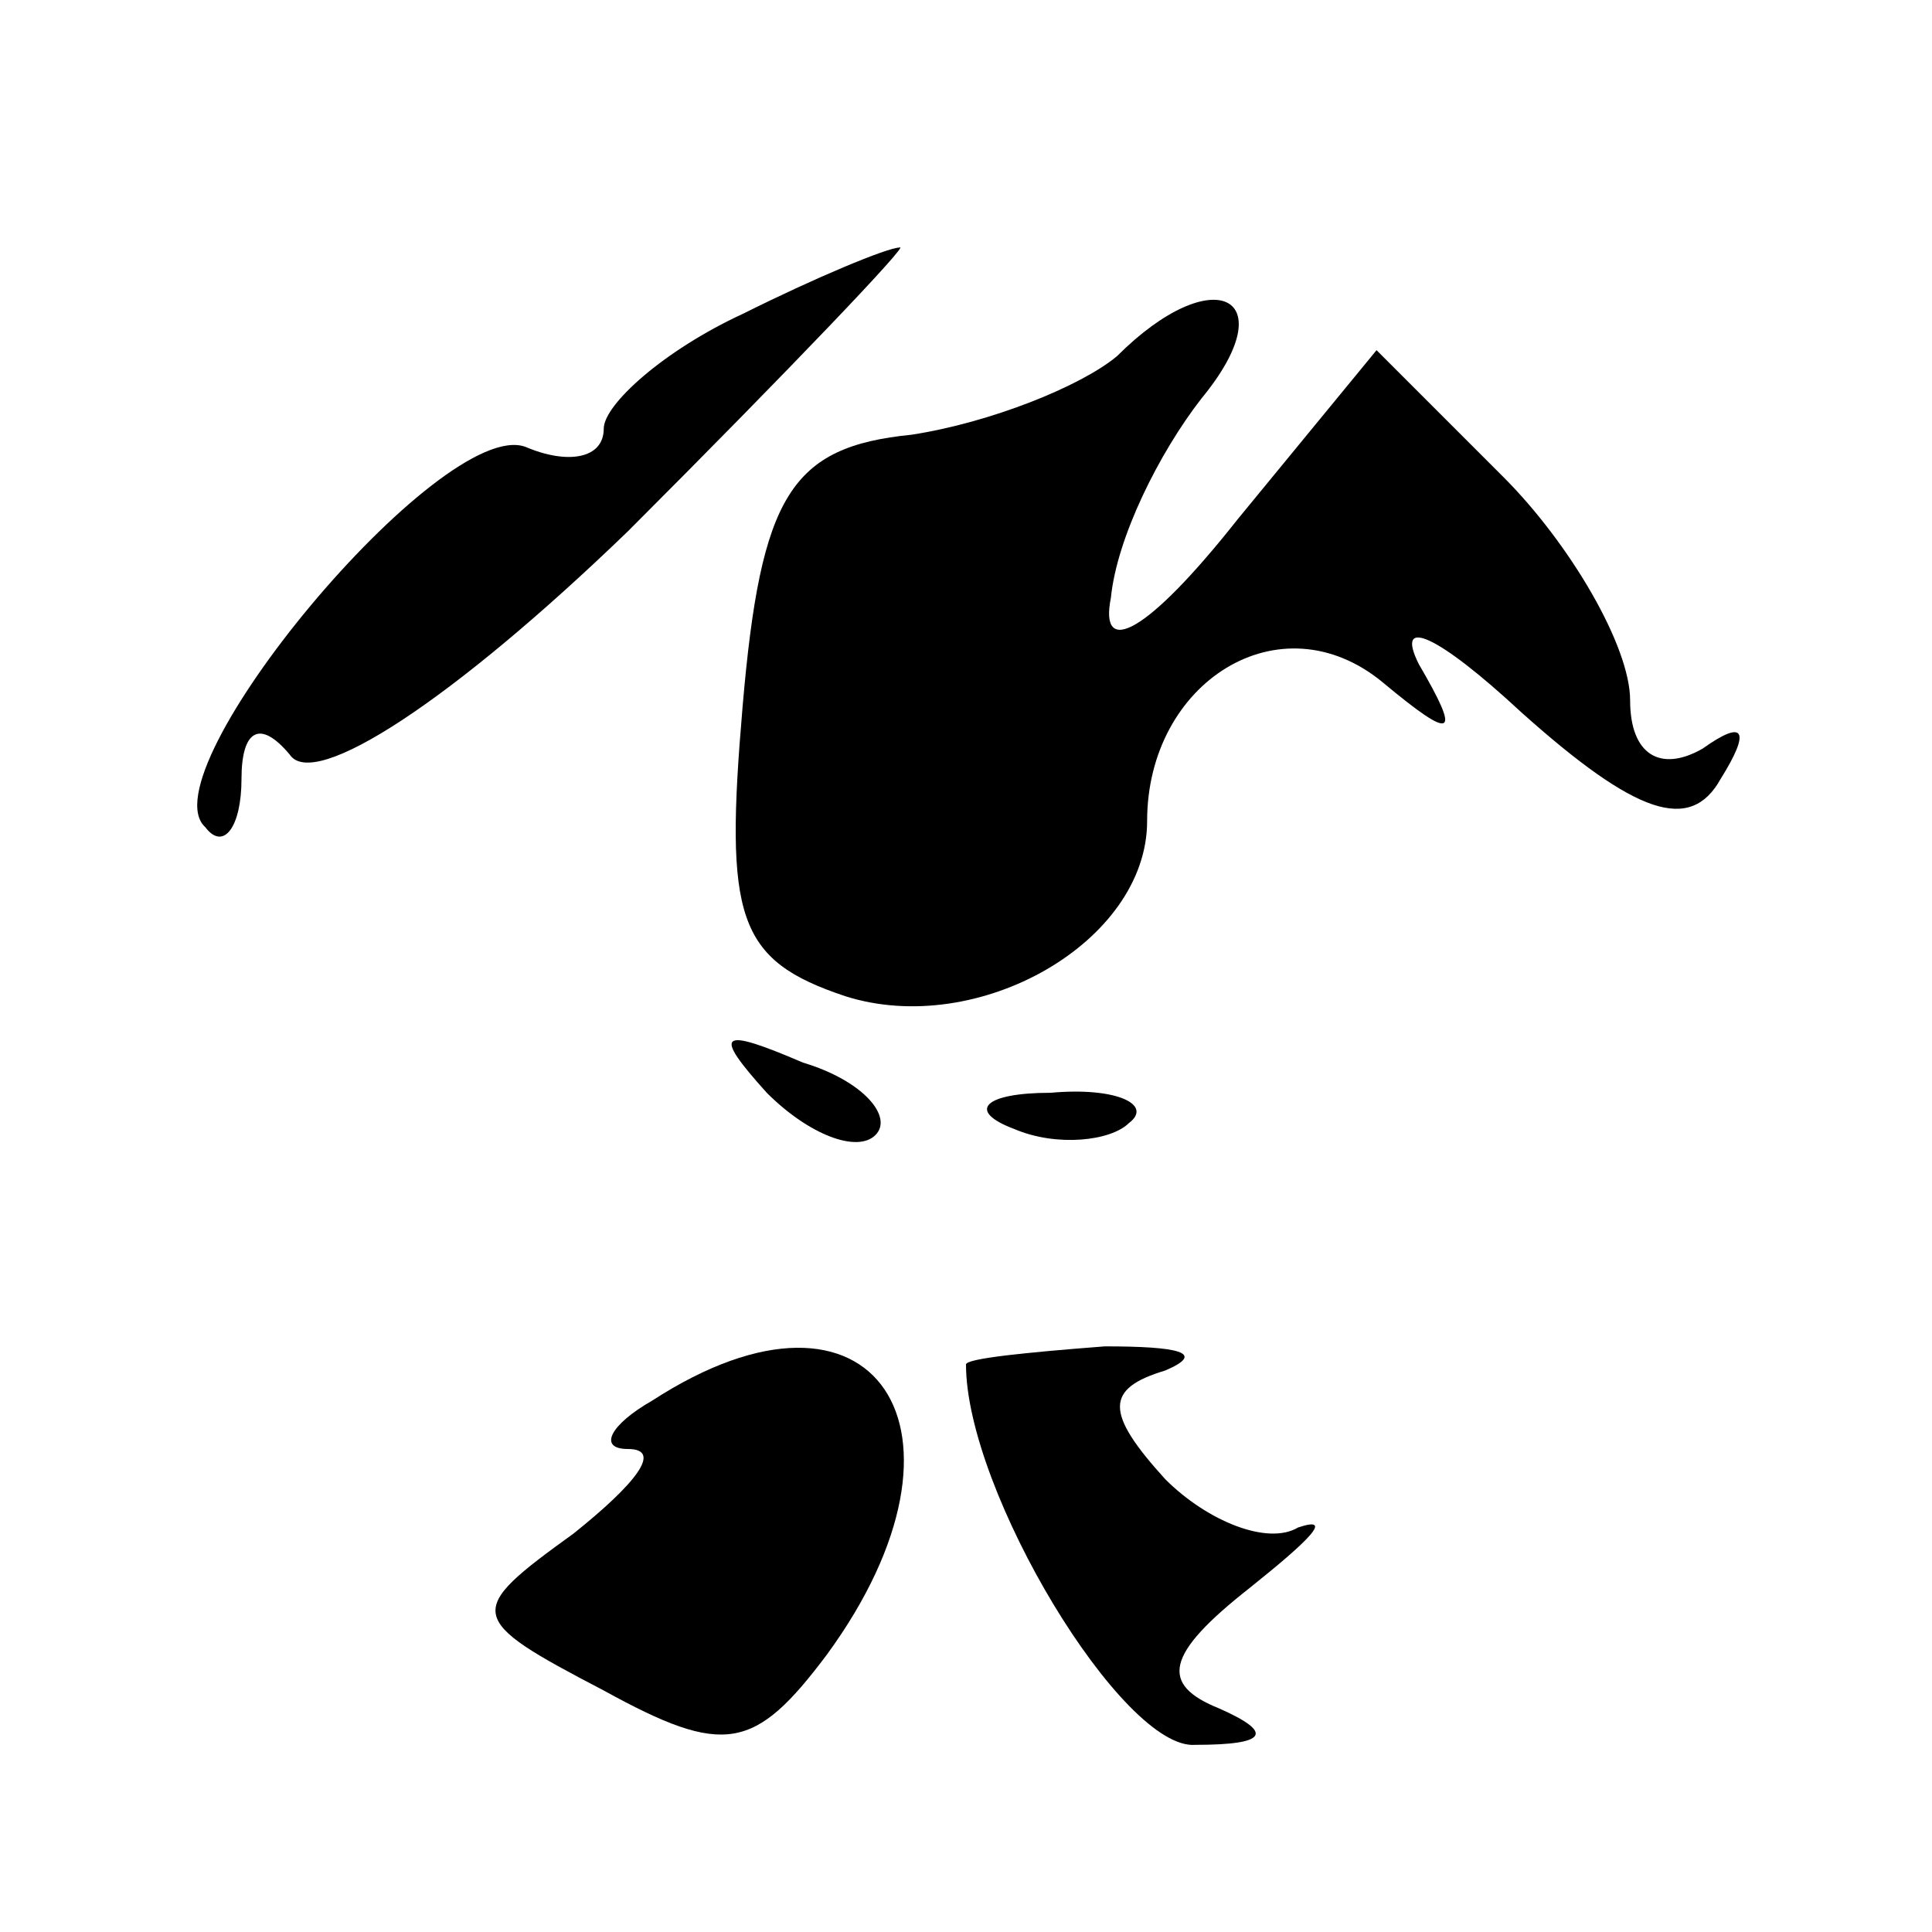 <?xml version="1.0" standalone="no"?>
<!DOCTYPE svg PUBLIC "-//W3C//DTD SVG 20010904//EN"
 "http://www.w3.org/TR/2001/REC-SVG-20010904/DTD/svg10.dtd">
<svg version="1.0" xmlns="http://www.w3.org/2000/svg"
 width="32pt" height="32pt" viewBox="0 0 32 32"
 preserveAspectRatio="xMidYMid meet">
<g transform="translate(0,32) scale(0.1,-0.1)"
fill="#000000" stroke="none">
<path fill="#000000" stroke="none" d="M123 268 c-13 -6 -23 -15 -23 -19 0 -5
-6 -6 -13 -3 -14 5 -63 -54 -53 -63 3 -4 6 0 6 8 0 8 3 10 8 4 4 -6 27 9 56
37 27 27 47 48 45 47 -2 0 -14 -5 -26 -11z"/>
<path fill="#000000" stroke="none" d="M185 261 c-6 -5 -21 -11 -34 -13 -20
-2 -25 -10 -28 -45 -3 -35 -1 -42 17 -48 22 -7 50 9 50 29 0 23 22 37 39 23
12 -10 13 -9 6 3 -4 8 3 5 17 -8 19 -17 28 -20 33 -11 5 8 4 10 -3 5 -7 -4
-12 -1 -12 8 0 9 -10 26 -21 37 l-21 21 -23 -28 c-15 -19 -23 -23 -21 -13 1
10 8 24 15 33 14 17 2 23 -14 7z"/>
<path fill="#000000" stroke="none" d="M127 139 c7 -7 15 -10 18 -7 3 3 -2 9
-12 12 -14 6 -15 5 -6 -5z"/>
<path fill="#000000" stroke="none" d="M168 133 c7 -3 16 -2 19 1 4 3 -2 6
-13 5 -11 0 -14 -3 -6 -6z"/>
<path fill="#000000" stroke="none" d="M108 88 c-7 -4 -9 -8 -4 -8 6 0 1 -6
-9 -14 -18 -13 -18 -14 5 -26 20 -11 25 -10 37 6 27 37 8 66 -29 42z"/>
<path fill="#000000" stroke="none" d="M160 94 c0 -21 26 -64 38 -63 12 0 13
2 4 6 -10 4 -9 9 5 20 10 8 14 12 8 10 -5 -3 -15 1 -22 8 -10 11 -10 15 0 18
7 3 2 4 -10 4 -13 -1 -23 -2 -23 -3z"/>
</g>
</svg>

